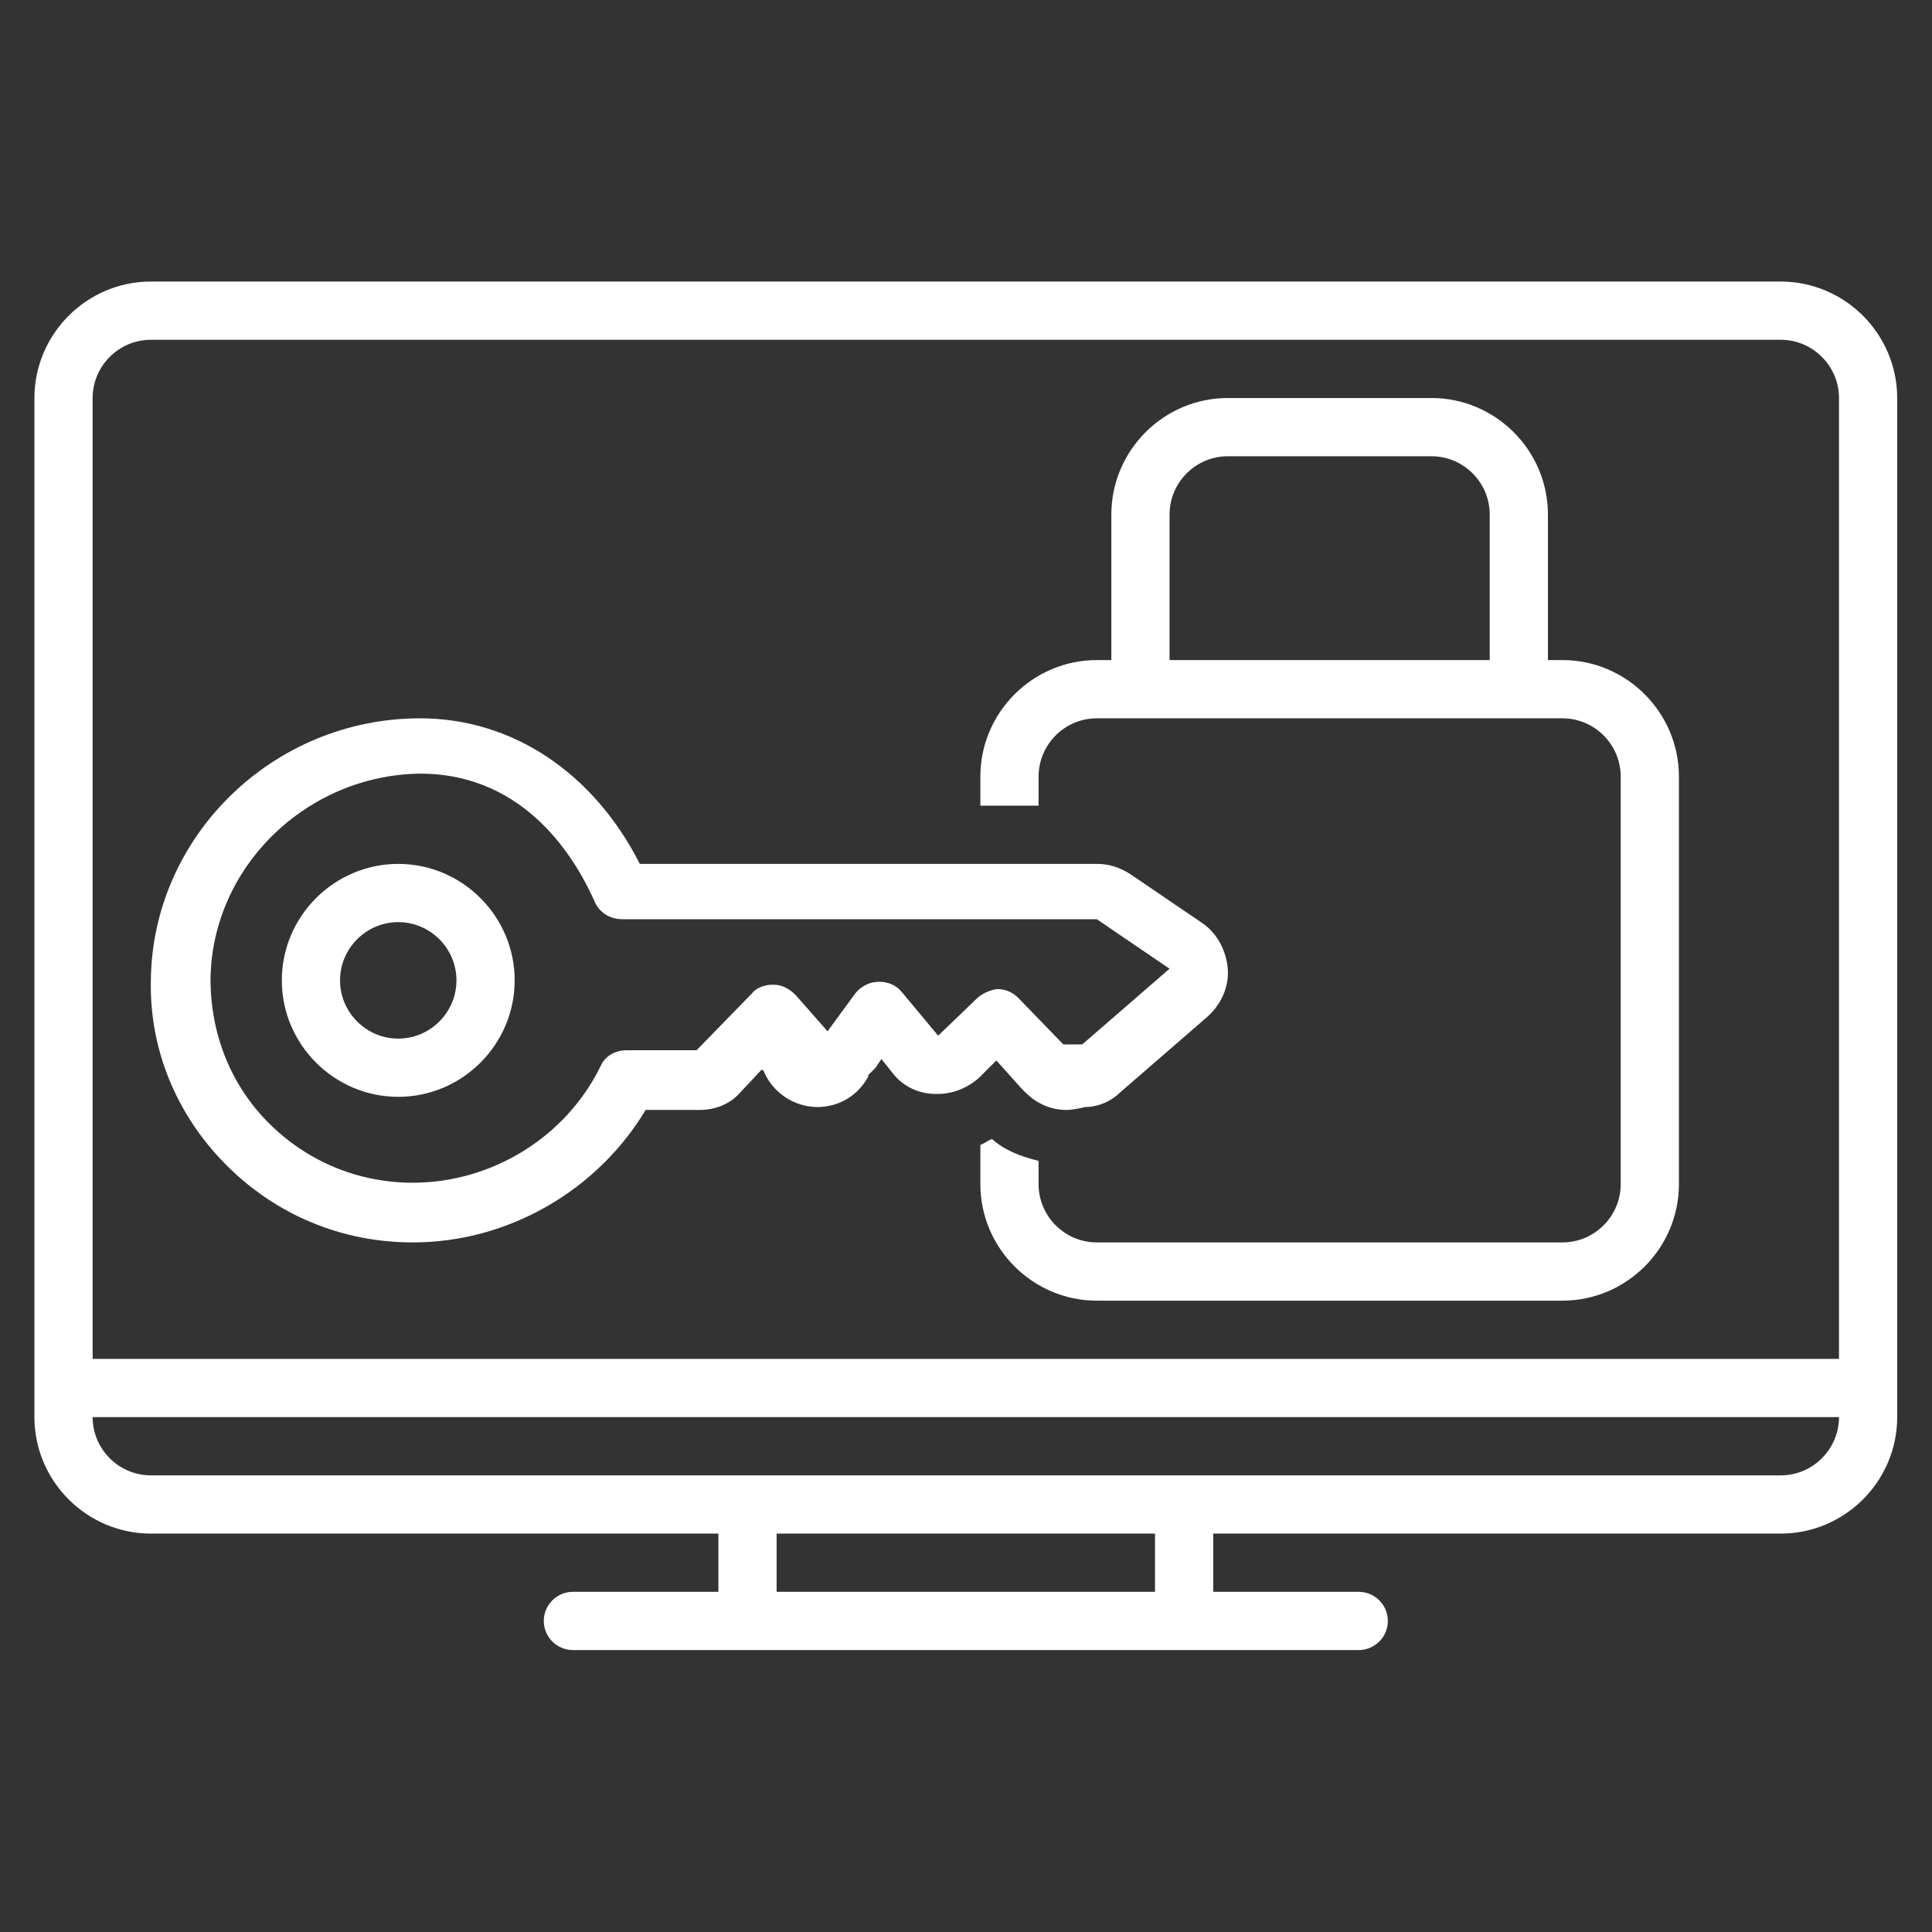 <?xml version="1.0" encoding="UTF-8"?>
<svg xmlns="http://www.w3.org/2000/svg" xmlns:xlink="http://www.w3.org/1999/xlink" width="900pt" height="900pt" viewBox="0 0 900 900" version="1.2">
<rect x="0" y="0" width="900" height="900" fill="#333333" stroke="none"/>
<defs>
<clipPath id="clip1">
  <path d="M 16 131.16 L 884 131.16 L 884 768.66 L 16 768.66 Z M 16 131.16 "/>
</clipPath>
</defs>
<g id="surface1">
<g clip-path="url(#clip1)" clip-rule="nonzero">
<path style=" stroke:none;fill-rule:nonzero;fill:rgb(100%,100%,100%);fill-opacity:1;" d="M 829.555 131.16 L 70.27 131.16 C 40.441 131.16 16.035 155.574 16.035 185.414 L 16.035 660.148 C 16.035 689.988 40.441 714.406 70.27 714.406 L 334.664 714.406 L 334.664 741.531 L 266.871 741.531 C 259.414 741.531 253.312 747.637 253.312 755.098 C 253.312 762.555 259.414 768.66 266.871 768.66 L 632.957 768.66 C 640.414 768.66 646.516 762.555 646.516 755.098 C 646.516 747.637 640.414 741.531 632.957 741.531 L 565.164 741.531 L 565.164 714.406 L 829.555 714.406 C 859.387 714.406 883.789 689.988 883.789 660.148 L 883.789 185.414 C 883.789 155.574 859.387 131.16 829.555 131.16 Z M 538.047 741.531 L 361.781 741.531 L 361.781 714.406 L 538.047 714.406 Z M 829.555 687.277 L 70.27 687.277 C 55.355 687.277 43.152 675.07 43.152 660.148 L 856.672 660.148 C 856.672 675.07 844.469 687.277 829.555 687.277 Z M 856.672 633.023 L 43.152 633.023 L 43.152 185.414 C 43.152 170.496 55.355 158.289 70.27 158.289 L 829.555 158.289 C 844.469 158.289 856.672 170.496 856.672 185.414 Z M 856.672 633.023 "/>
</g>
<path style=" stroke:none;fill-rule:nonzero;fill:rgb(100%,100%,100%);fill-opacity:1;" d="M 727.867 307.488 L 721.086 307.488 L 721.086 239.672 C 721.086 209.832 696.68 185.414 666.852 185.414 L 571.941 185.414 C 542.113 185.414 517.707 209.832 517.707 239.672 L 517.707 307.488 L 510.926 307.488 C 481.098 307.488 456.691 331.906 456.691 361.746 L 456.691 375.309 L 483.809 375.309 L 483.809 361.746 C 483.809 346.824 496.012 334.617 510.926 334.617 L 727.867 334.617 C 742.781 334.617 754.984 346.824 754.984 361.746 L 754.984 551.641 C 754.984 566.559 742.781 578.766 727.867 578.766 L 510.926 578.766 C 496.012 578.766 483.809 566.559 483.809 551.641 L 483.809 540.789 C 475.676 538.754 468.219 536.039 462.117 530.613 C 460.082 531.293 458.727 532.648 456.691 533.328 L 456.691 551.641 C 456.691 581.48 481.098 605.895 510.926 605.895 L 727.867 605.895 C 757.695 605.895 782.102 581.48 782.102 551.641 L 782.102 361.746 C 782.102 331.906 757.695 307.488 727.867 307.488 Z M 693.969 307.488 L 544.824 307.488 L 544.824 239.672 C 544.824 224.75 557.027 212.543 571.941 212.543 L 666.852 212.543 C 681.766 212.543 693.969 224.75 693.969 239.672 Z M 693.969 307.488 "/>
<path style=" stroke:none;fill-rule:nonzero;fill:rgb(100%,100%,100%);fill-opacity:1;" d="M 475.676 506.879 C 475.676 506.879 476.352 507.555 476.352 507.555 C 477.031 508.234 477.031 508.234 477.707 508.914 C 483.133 514.34 489.91 517.051 496.691 517.051 C 499.402 517.051 502.793 516.371 505.504 515.695 C 511.605 515.695 517.707 512.98 521.773 508.914 L 562.449 473.648 C 568.551 468.223 572.621 460.082 571.941 451.266 C 571.266 443.129 567.195 434.988 560.418 430.242 L 526.52 407.184 C 521.098 403.793 516.352 402.438 510.926 402.438 C 510.25 402.438 509.57 402.438 508.895 402.438 L 298.059 402.438 C 276.363 359.711 238.398 334.617 195.688 334.617 C 127.219 334.617 70.949 389.551 70.27 456.691 C 69.594 489.246 82.473 519.766 105.523 542.824 C 128.574 565.883 159.082 578.766 192.301 578.766 C 237.043 578.766 278.398 554.352 300.77 517.051 L 325.852 517.051 C 333.309 517.051 340.09 514.34 344.836 508.914 L 355.004 498.062 C 355.004 498.062 355.004 498.738 355.68 498.738 C 359.75 508.914 369.918 515.695 380.766 515.695 C 390.934 515.695 399.746 510.27 404.492 501.453 C 404.492 501.453 404.492 500.773 404.492 500.773 C 405.848 499.418 406.527 498.738 407.883 497.383 L 410.594 493.316 L 416.016 500.098 C 420.762 506.199 428.219 509.59 435.676 509.59 C 436.355 509.59 436.355 509.59 437.031 509.59 C 443.812 509.59 450.59 506.879 456.016 502.133 L 464.148 493.992 Z M 380.086 488.566 Z M 454.66 465.508 L 437.031 482.465 L 420.086 462.117 C 417.371 458.727 413.305 457.371 409.914 457.371 C 409.914 457.371 409.914 457.371 409.238 457.371 C 405.172 457.371 401.102 459.406 398.391 462.797 L 385.512 480.43 L 370.594 463.473 C 367.883 460.762 364.496 458.727 360.426 458.727 C 360.426 458.727 359.75 458.727 359.75 458.727 C 356.359 458.727 352.293 460.082 350.258 462.797 L 324.496 489.246 L 291.957 489.246 C 286.531 489.246 281.785 491.957 279.754 496.707 C 263.48 529.938 228.906 550.961 192.301 550.961 C 166.539 550.961 142.809 540.789 125.184 523.156 C 107.559 505.523 98.066 481.785 98.066 456.016 C 98.746 403.793 142.809 361.066 195.688 360.391 C 245.855 360.391 268.906 401.758 277.039 420.07 C 279.074 424.816 283.82 428.207 289.922 428.207 L 508.895 428.207 C 509.57 428.207 510.25 428.207 510.926 428.207 L 544.824 451.266 L 504.148 486.531 L 495.336 486.531 L 474.32 464.832 C 471.609 462.117 468.219 460.762 464.828 460.762 C 464.828 460.762 464.828 460.762 464.148 460.762 C 460.762 461.438 457.371 462.797 454.66 465.508 Z M 454.66 465.508 "/>
<path style=" stroke:none;fill-rule:nonzero;fill:rgb(100%,100%,100%);fill-opacity:1;" d="M 185.52 402.438 C 155.691 402.438 131.285 426.852 131.285 456.691 C 131.285 486.531 155.691 510.949 185.52 510.949 C 215.348 510.949 239.754 486.531 239.754 456.691 C 239.754 426.852 215.348 402.438 185.52 402.438 Z M 185.52 483.82 C 170.605 483.82 158.402 471.613 158.402 456.691 C 158.402 441.773 170.605 429.566 185.52 429.566 C 200.434 429.566 212.637 441.773 212.637 456.691 C 212.637 471.613 200.434 483.82 185.52 483.82 Z M 185.52 483.82 "/>
</g>
</svg>
